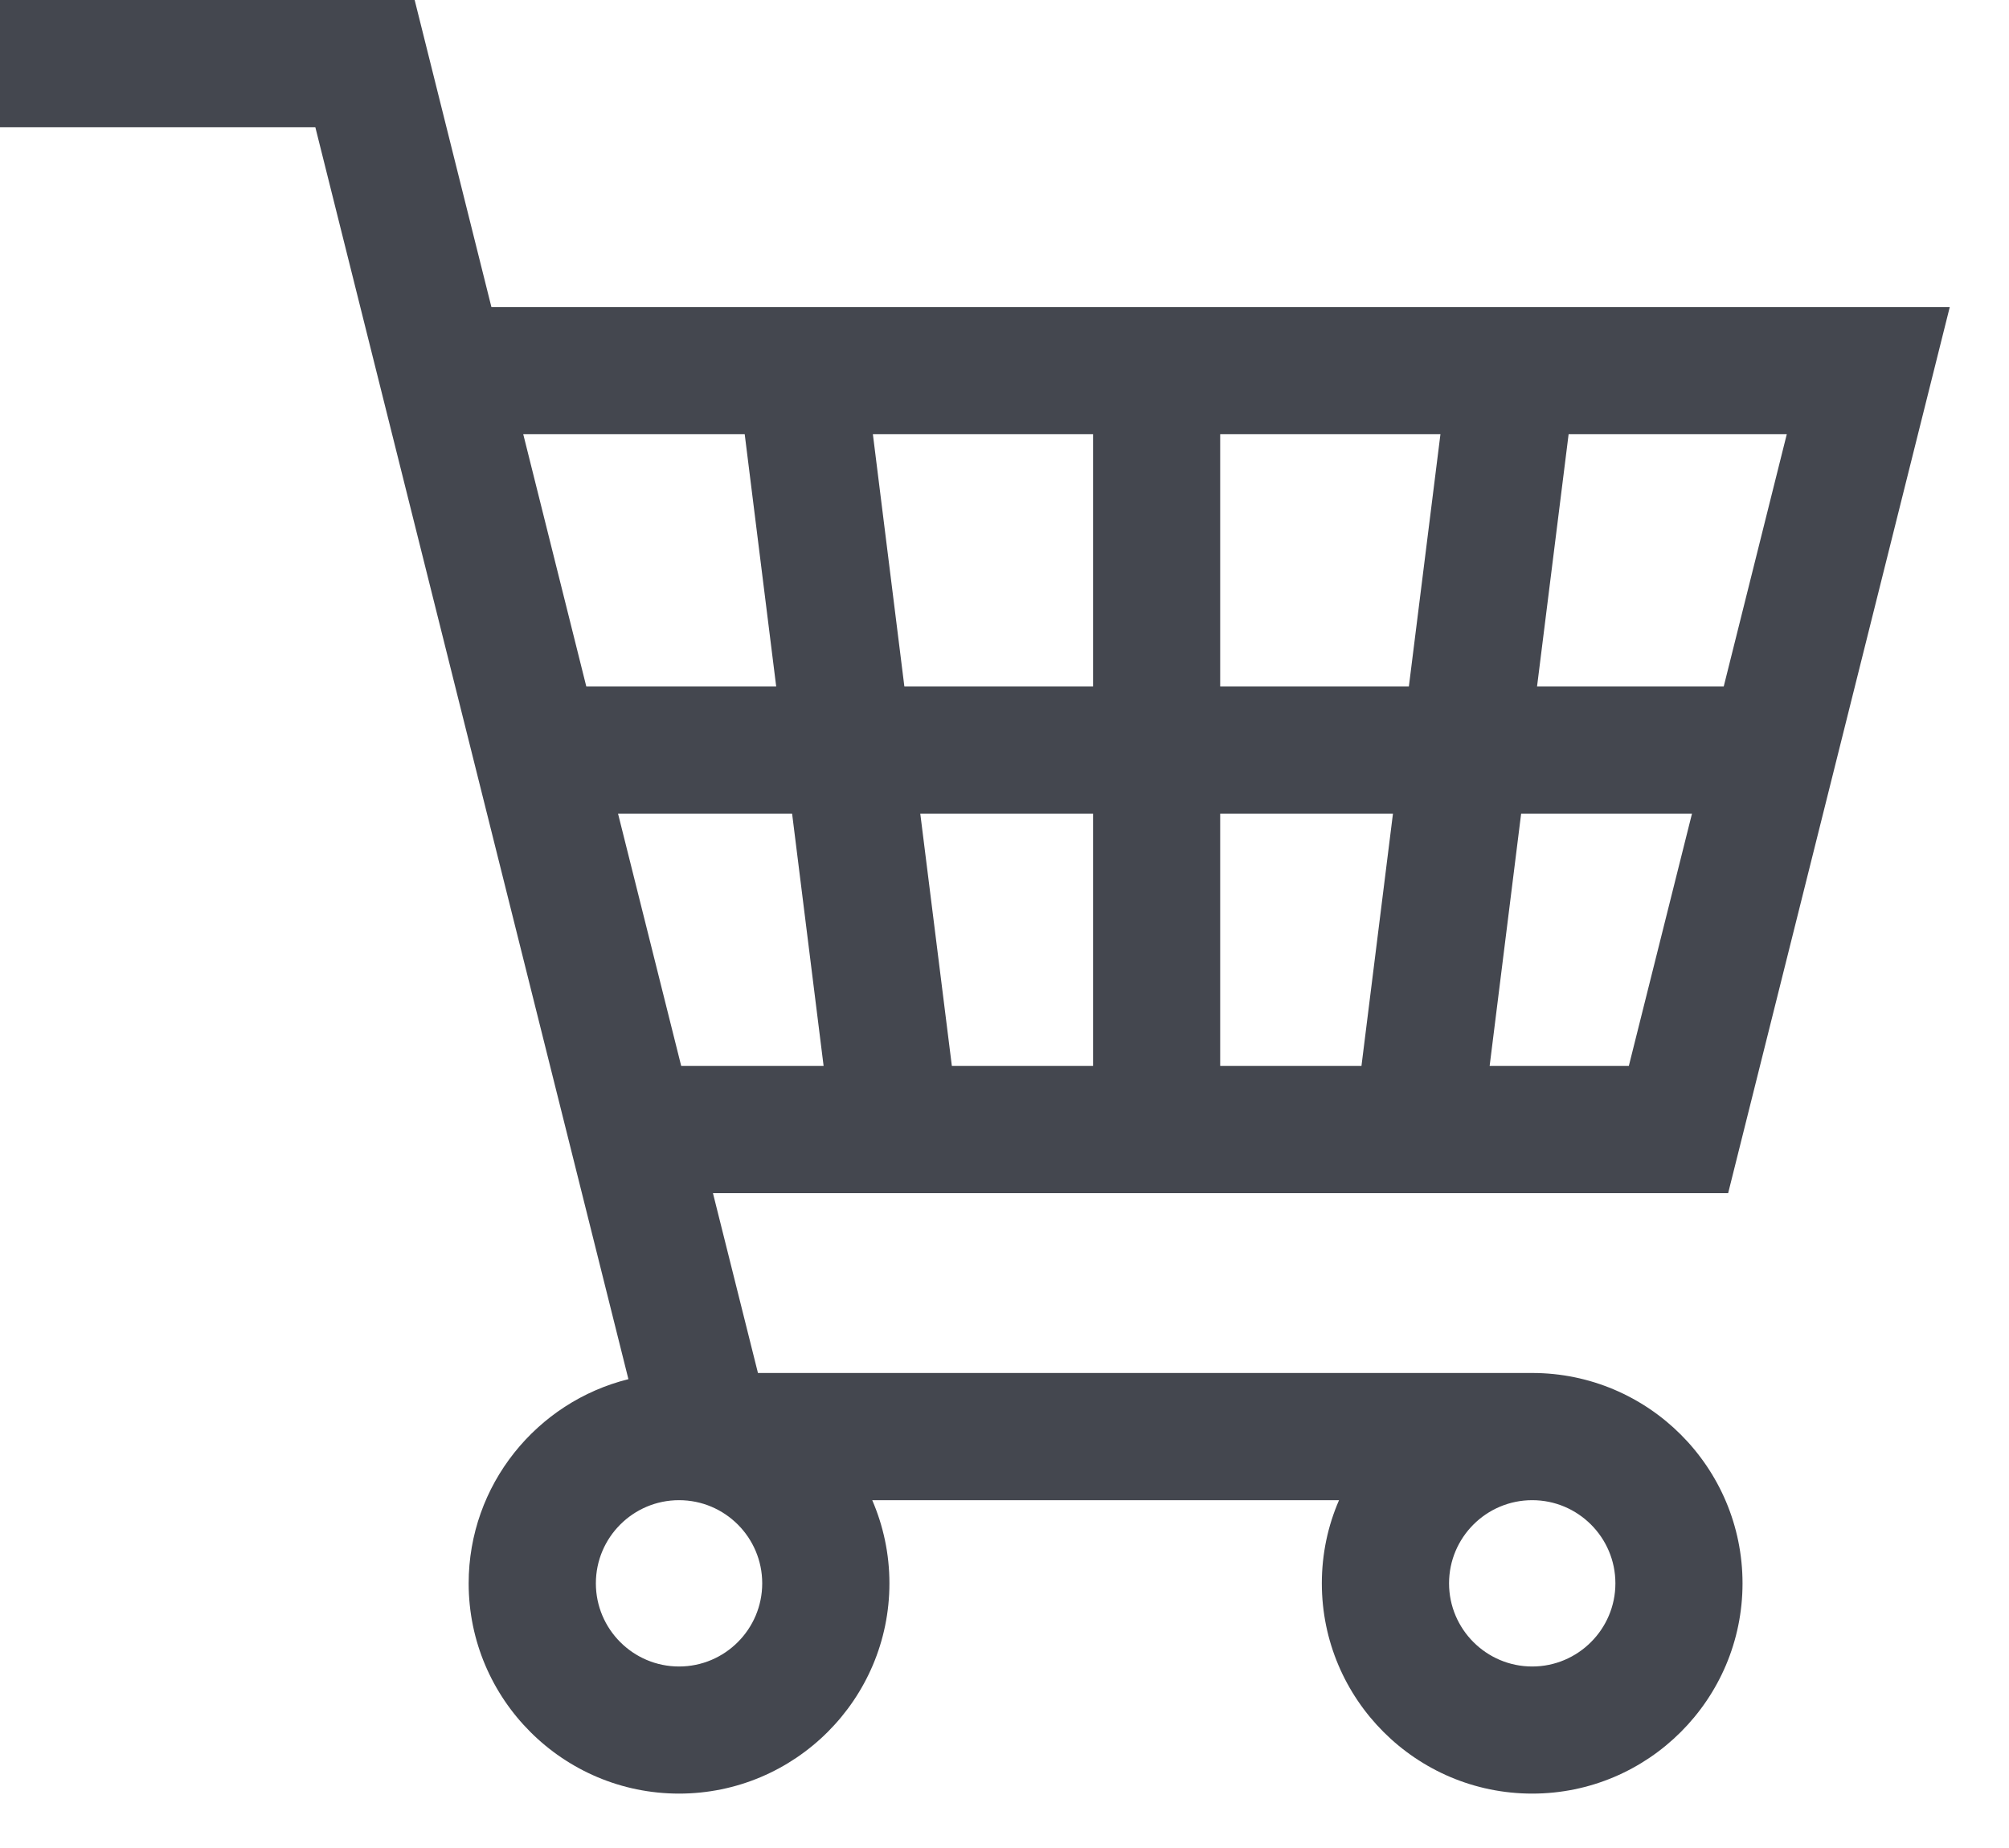 <svg width="25" height="23" viewBox="0 0 25 23" fill="none" xmlns="http://www.w3.org/2000/svg">
<path d="M19.067 17.088H9.432L8.872 14.85H21.505L24.263 3.821H6.115L5.16 0H0V1.583H3.924L7.82 17.165C6.68 17.448 5.832 18.48 5.832 19.706C5.832 21.149 7.007 22.323 8.45 22.323C9.893 22.323 11.068 21.149 11.068 19.706C11.068 19.338 10.991 18.988 10.854 18.671H16.663C16.525 18.988 16.449 19.338 16.449 19.706C16.449 21.149 17.623 22.323 19.067 22.323C20.51 22.323 21.684 21.149 21.684 19.706C21.684 18.262 20.51 17.088 19.067 17.088ZM13.602 13.267H11.845L11.452 10.127H13.602V13.267H13.602ZM19.52 5.403H22.235L21.45 8.544H19.127L19.52 5.403ZM18.929 10.127H21.055L20.269 13.267H18.537L18.929 10.127ZM15.184 5.403H17.925L17.532 8.544H15.184V5.403H15.184ZM15.184 10.127H17.334L16.942 13.267H15.184V10.127H15.184ZM13.602 5.403V8.544H11.254L10.862 5.403H13.602ZM6.511 5.403H9.267L9.659 8.544H7.296L6.511 5.403ZM7.691 10.127H9.857L10.249 13.267H8.477L7.691 10.127ZM8.45 20.741C7.879 20.741 7.415 20.276 7.415 19.706C7.415 19.135 7.879 18.671 8.45 18.671C9.021 18.671 9.485 19.135 9.485 19.706C9.485 20.276 9.021 20.741 8.45 20.741ZM19.067 20.741C18.496 20.741 18.032 20.276 18.032 19.706C18.032 19.135 18.496 18.671 19.067 18.671C19.637 18.671 20.102 19.135 20.102 19.706C20.102 20.276 19.637 20.741 19.067 20.741Z" fill="#44474F"/>
</svg>
